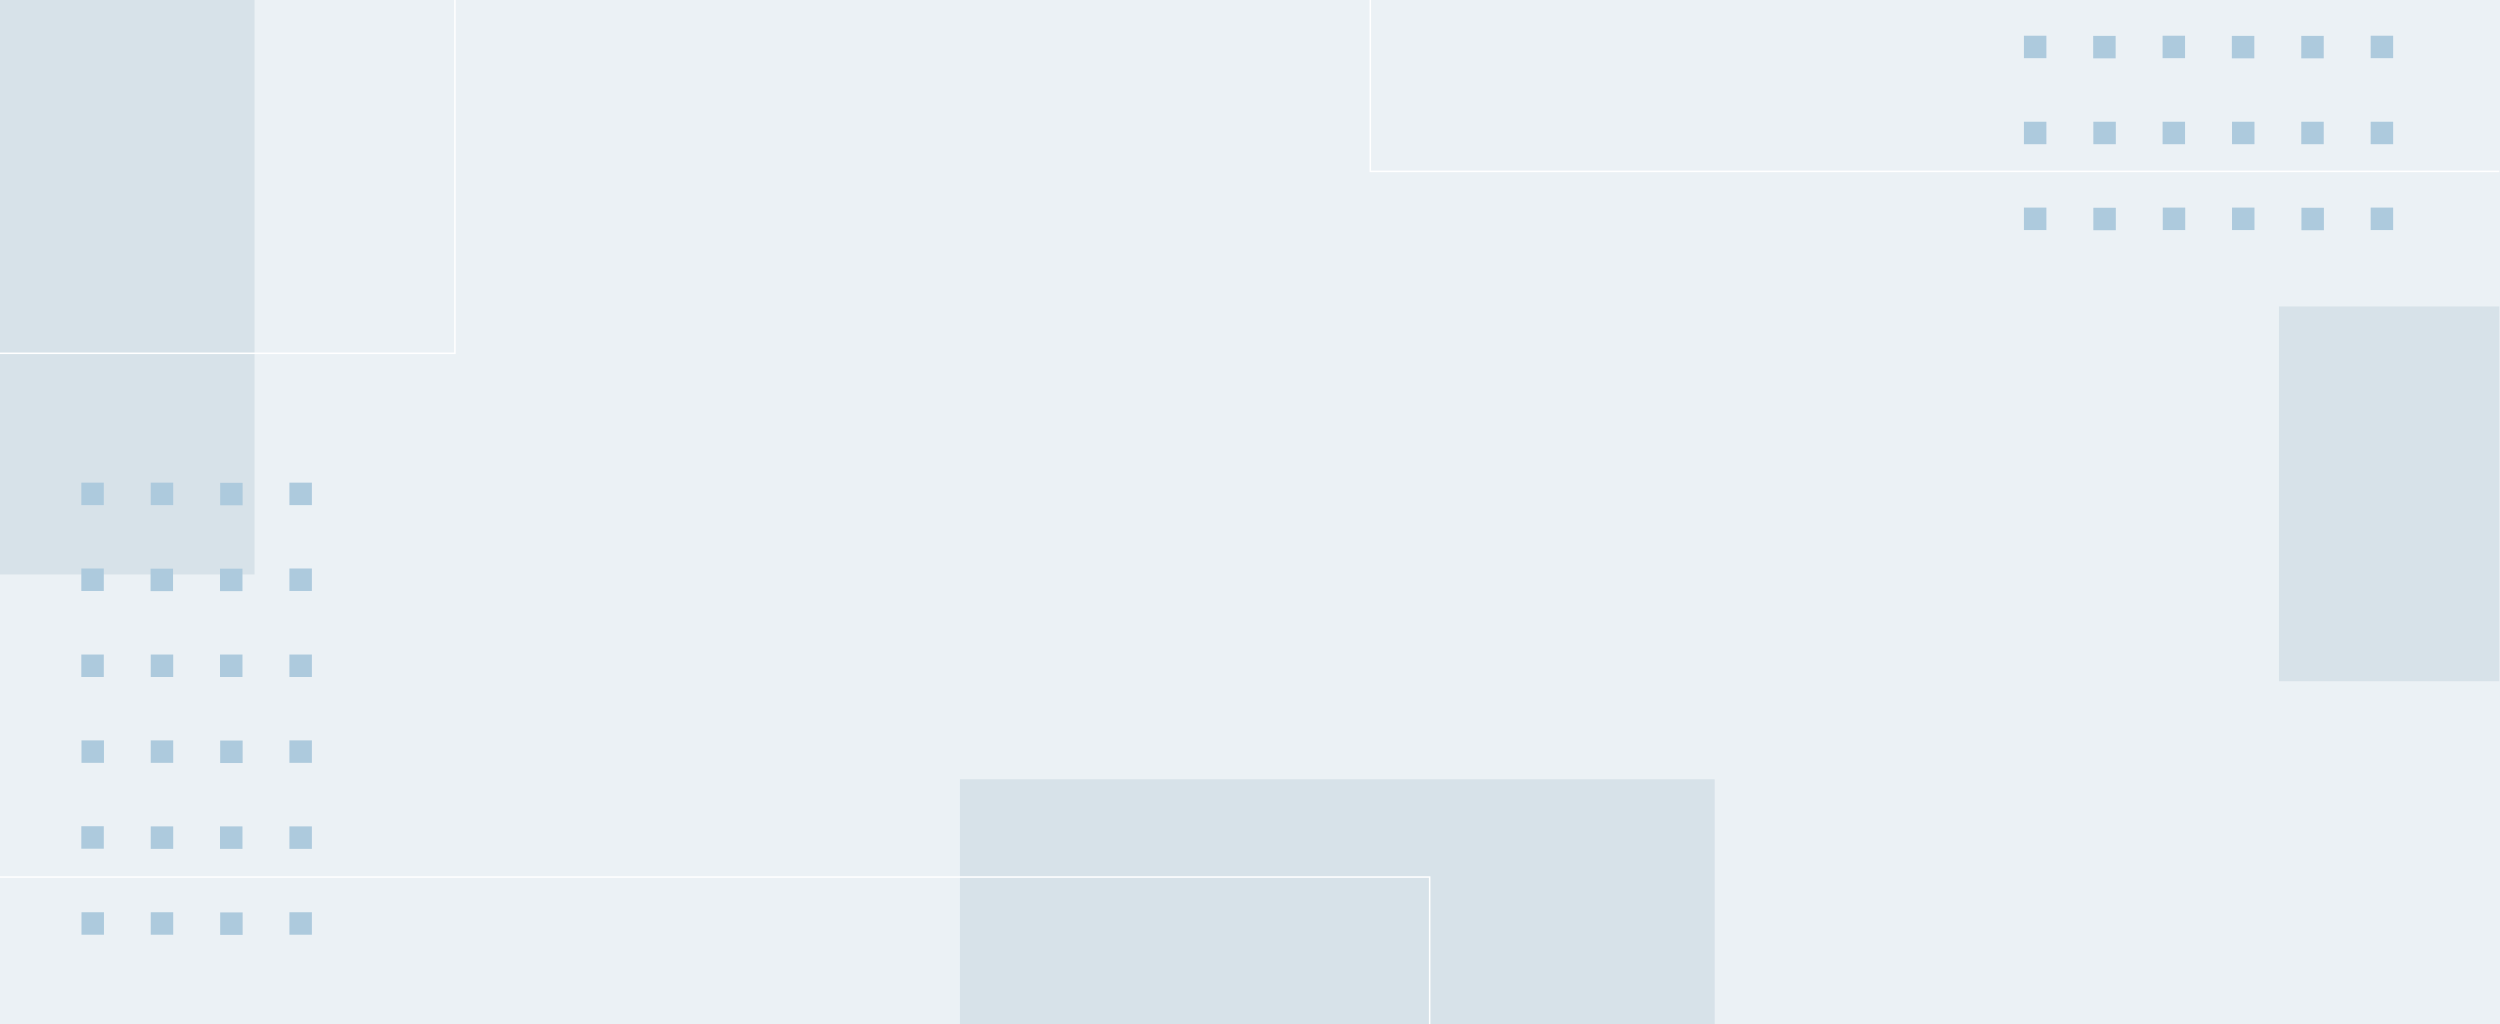 <svg id="Fondo_Horizontal" xmlns="http://www.w3.org/2000/svg" width="1328" height="544" viewBox="0 0 1328 544">
  <g id="BACKGROUND">
    <rect id="Rectangle_404264" data-name="Rectangle 404264" width="1328" height="544" transform="translate(0 0)" fill="#ebf1f5"/>
    <g id="Group_1099555" data-name="Group 1099555">
      <rect id="Rectangle_404265" data-name="Rectangle 404265" width="400.917" height="130.046" transform="translate(509.916 413.954)" fill="#d7e2e9"/>
      <rect id="Rectangle_404266" data-name="Rectangle 404266" width="135.213" height="305.163" fill="#d7e2e9"/>
      <rect id="Rectangle_404267" data-name="Rectangle 404267" width="117.042" height="199.078" transform="translate(1210.585 162.793)" fill="#d7e2e9"/>
    </g>
  </g>
  <g id="OBJECTS">
    <g id="Group_1099556" data-name="Group 1099556">
      <path id="Path_874650" data-name="Path 874650" d="M826.7,0V91.032h599.727" transform="translate(-98.8)" fill="none" stroke="#fff" stroke-miterlimit="10" stroke-width="0.8"/>
      <path id="Path_874651" data-name="Path 874651" d="M0,187.676H241.655V0" fill="none" stroke="#fff" stroke-miterlimit="10" stroke-width="0.8"/>
      <path id="Path_874652" data-name="Path 874652" d="M0,412.3H759.435v78.117" transform="translate(0 53.583)" fill="none" stroke="#fff" stroke-miterlimit="10" stroke-width="0.8"/>
    </g>
    <g id="Group_1099569" data-name="Group 1099569" transform="translate(43.2 18.972)">
      <g id="Group_1099563" data-name="Group 1099563" transform="translate(1031.905 0)">
        <g id="Group_1099557" data-name="Group 1099557" transform="translate(110.45 0.089)">
          <rect id="Rectangle_404268" data-name="Rectangle 404268" width="11.936" height="11.936" transform="translate(12.025 91.21) rotate(90)" fill="#adcadd"/>
          <rect id="Rectangle_404269" data-name="Rectangle 404269" width="11.936" height="11.936" transform="translate(12.025 45.605) rotate(90)" fill="#adcadd"/>
          <rect id="Rectangle_404270" data-name="Rectangle 404270" width="11.936" height="11.936" transform="translate(11.936 0) rotate(90)" fill="#adcadd"/>
        </g>
        <g id="Group_1099558" data-name="Group 1099558" transform="translate(73.663)">
          <rect id="Rectangle_404271" data-name="Rectangle 404271" width="11.936" height="11.936" transform="translate(12.025 91.3) rotate(90)" fill="#adcadd"/>
          <rect id="Rectangle_404272" data-name="Rectangle 404272" width="11.936" height="11.936" transform="translate(11.936 45.694) rotate(90)" fill="#adcadd"/>
          <rect id="Rectangle_404273" data-name="Rectangle 404273" width="11.936" height="11.936" transform="translate(11.936) rotate(90)" fill="#adcadd"/>
        </g>
        <g id="Group_1099559" data-name="Group 1099559" transform="translate(147.326 0.089)">
          <rect id="Rectangle_404274" data-name="Rectangle 404274" width="11.936" height="11.936" transform="translate(12.025 91.3) rotate(90)" fill="#adcadd"/>
          <rect id="Rectangle_404275" data-name="Rectangle 404275" width="11.936" height="11.936" transform="translate(11.936 45.605) rotate(90)" fill="#adcadd"/>
          <rect id="Rectangle_404276" data-name="Rectangle 404276" width="11.936" height="11.936" transform="translate(11.936) rotate(90)" fill="#adcadd"/>
        </g>
        <g id="Group_1099560" data-name="Group 1099560" transform="translate(184.203 0)">
          <rect id="Rectangle_404277" data-name="Rectangle 404277" width="11.936" height="11.936" transform="translate(11.936 91.3) rotate(90)" fill="#adcadd"/>
          <rect id="Rectangle_404278" data-name="Rectangle 404278" width="11.936" height="11.936" transform="translate(11.936 45.694) rotate(90)" fill="#adcadd"/>
          <rect id="Rectangle_404279" data-name="Rectangle 404279" width="11.936" height="11.936" transform="translate(11.936 0) rotate(90)" fill="#adcadd"/>
        </g>
        <g id="Group_1099561" data-name="Group 1099561" transform="translate(36.787 0.089)">
          <rect id="Rectangle_404280" data-name="Rectangle 404280" width="11.936" height="11.936" transform="translate(12.025 91.3) rotate(90)" fill="#adcadd"/>
          <rect id="Rectangle_404281" data-name="Rectangle 404281" width="11.936" height="11.936" transform="translate(12.025 45.605) rotate(90)" fill="#adcadd"/>
          <rect id="Rectangle_404282" data-name="Rectangle 404282" width="11.936" height="11.936" transform="translate(11.936 0) rotate(90)" fill="#adcadd"/>
        </g>
        <g id="Group_1099562" data-name="Group 1099562" transform="translate(0 0)">
          <rect id="Rectangle_404283" data-name="Rectangle 404283" width="11.936" height="11.936" transform="translate(11.936 91.3) rotate(90)" fill="#adcadd"/>
          <rect id="Rectangle_404284" data-name="Rectangle 404284" width="11.936" height="11.936" transform="translate(11.936 45.694) rotate(90)" fill="#adcadd"/>
          <rect id="Rectangle_404285" data-name="Rectangle 404285" width="11.936" height="11.936" transform="translate(11.936) rotate(90)" fill="#adcadd"/>
        </g>
      </g>
      <g id="Group_1099568" data-name="Group 1099568" transform="translate(0 237.411)">
        <g id="Group_1099564" data-name="Group 1099564" transform="translate(36.787 0)">
          <rect id="Rectangle_404286" data-name="Rectangle 404286" width="11.936" height="11.936" transform="translate(12.025 228.205) rotate(90)" fill="#adcadd"/>
          <rect id="Rectangle_404287" data-name="Rectangle 404287" width="11.936" height="11.936" transform="translate(12.025 182.599) rotate(90)" fill="#adcadd"/>
          <rect id="Rectangle_404288" data-name="Rectangle 404288" width="11.936" height="11.936" transform="translate(12.025 136.905) rotate(90)" fill="#adcadd"/>
          <rect id="Rectangle_404289" data-name="Rectangle 404289" width="11.936" height="11.936" transform="translate(12.025 91.3) rotate(90)" fill="#adcadd"/>
          <rect id="Rectangle_404290" data-name="Rectangle 404290" width="11.936" height="11.936" transform="translate(11.936 45.694) rotate(90)" fill="#adcadd"/>
          <rect id="Rectangle_404291" data-name="Rectangle 404291" width="11.936" height="11.936" transform="translate(12.025) rotate(90)" fill="#adcadd"/>
        </g>
        <g id="Group_1099565" data-name="Group 1099565" transform="translate(0 0)">
          <rect id="Rectangle_404292" data-name="Rectangle 404292" width="11.936" height="11.936" transform="translate(12.025 228.205) rotate(90)" fill="#adcadd"/>
          <rect id="Rectangle_404293" data-name="Rectangle 404293" width="11.936" height="11.936" transform="translate(11.936 182.51) rotate(90)" fill="#adcadd"/>
          <rect id="Rectangle_404294" data-name="Rectangle 404294" width="11.936" height="11.936" transform="translate(12.025 136.905) rotate(90)" fill="#adcadd"/>
          <rect id="Rectangle_404295" data-name="Rectangle 404295" width="11.936" height="11.936" transform="translate(11.936 91.3) rotate(90)" fill="#adcadd"/>
          <rect id="Rectangle_404296" data-name="Rectangle 404296" width="11.936" height="11.936" transform="translate(11.936 45.605) rotate(90)" fill="#adcadd"/>
          <rect id="Rectangle_404297" data-name="Rectangle 404297" width="11.936" height="11.936" transform="translate(11.936) rotate(90)" fill="#adcadd"/>
        </g>
        <g id="Group_1099566" data-name="Group 1099566" transform="translate(73.663 0.089)">
          <rect id="Rectangle_404298" data-name="Rectangle 404298" width="11.936" height="11.936" transform="translate(12.025 228.205) rotate(90)" fill="#adcadd"/>
          <rect id="Rectangle_404299" data-name="Rectangle 404299" width="11.936" height="11.936" transform="translate(11.936 182.51) rotate(90)" fill="#adcadd"/>
          <rect id="Rectangle_404300" data-name="Rectangle 404300" width="11.936" height="11.936" transform="translate(12.025 136.905) rotate(90)" fill="#adcadd"/>
          <rect id="Rectangle_404301" data-name="Rectangle 404301" width="11.936" height="11.936" transform="translate(11.936 91.211) rotate(90)" fill="#adcadd"/>
          <rect id="Rectangle_404302" data-name="Rectangle 404302" width="11.936" height="11.936" transform="translate(11.936 45.605) rotate(90)" fill="#adcadd"/>
          <rect id="Rectangle_404303" data-name="Rectangle 404303" width="11.936" height="11.936" transform="translate(12.025) rotate(90)" fill="#adcadd"/>
        </g>
        <g id="Group_1099567" data-name="Group 1099567" transform="translate(110.539 0)">
          <rect id="Rectangle_404304" data-name="Rectangle 404304" width="11.936" height="11.936" transform="translate(11.936 228.205) rotate(90)" fill="#adcadd"/>
          <rect id="Rectangle_404305" data-name="Rectangle 404305" width="11.936" height="11.936" transform="translate(11.936 182.599) rotate(90)" fill="#adcadd"/>
          <rect id="Rectangle_404306" data-name="Rectangle 404306" width="11.936" height="11.936" transform="translate(11.936 136.905) rotate(90)" fill="#adcadd"/>
          <rect id="Rectangle_404307" data-name="Rectangle 404307" width="11.936" height="11.936" transform="translate(11.936 91.3) rotate(90)" fill="#adcadd"/>
          <rect id="Rectangle_404308" data-name="Rectangle 404308" width="11.936" height="11.936" transform="translate(11.936 45.605) rotate(90)" fill="#adcadd"/>
          <rect id="Rectangle_404309" data-name="Rectangle 404309" width="11.936" height="11.936" transform="translate(11.936) rotate(90)" fill="#adcadd"/>
        </g>
      </g>
    </g>
  </g>
</svg>
